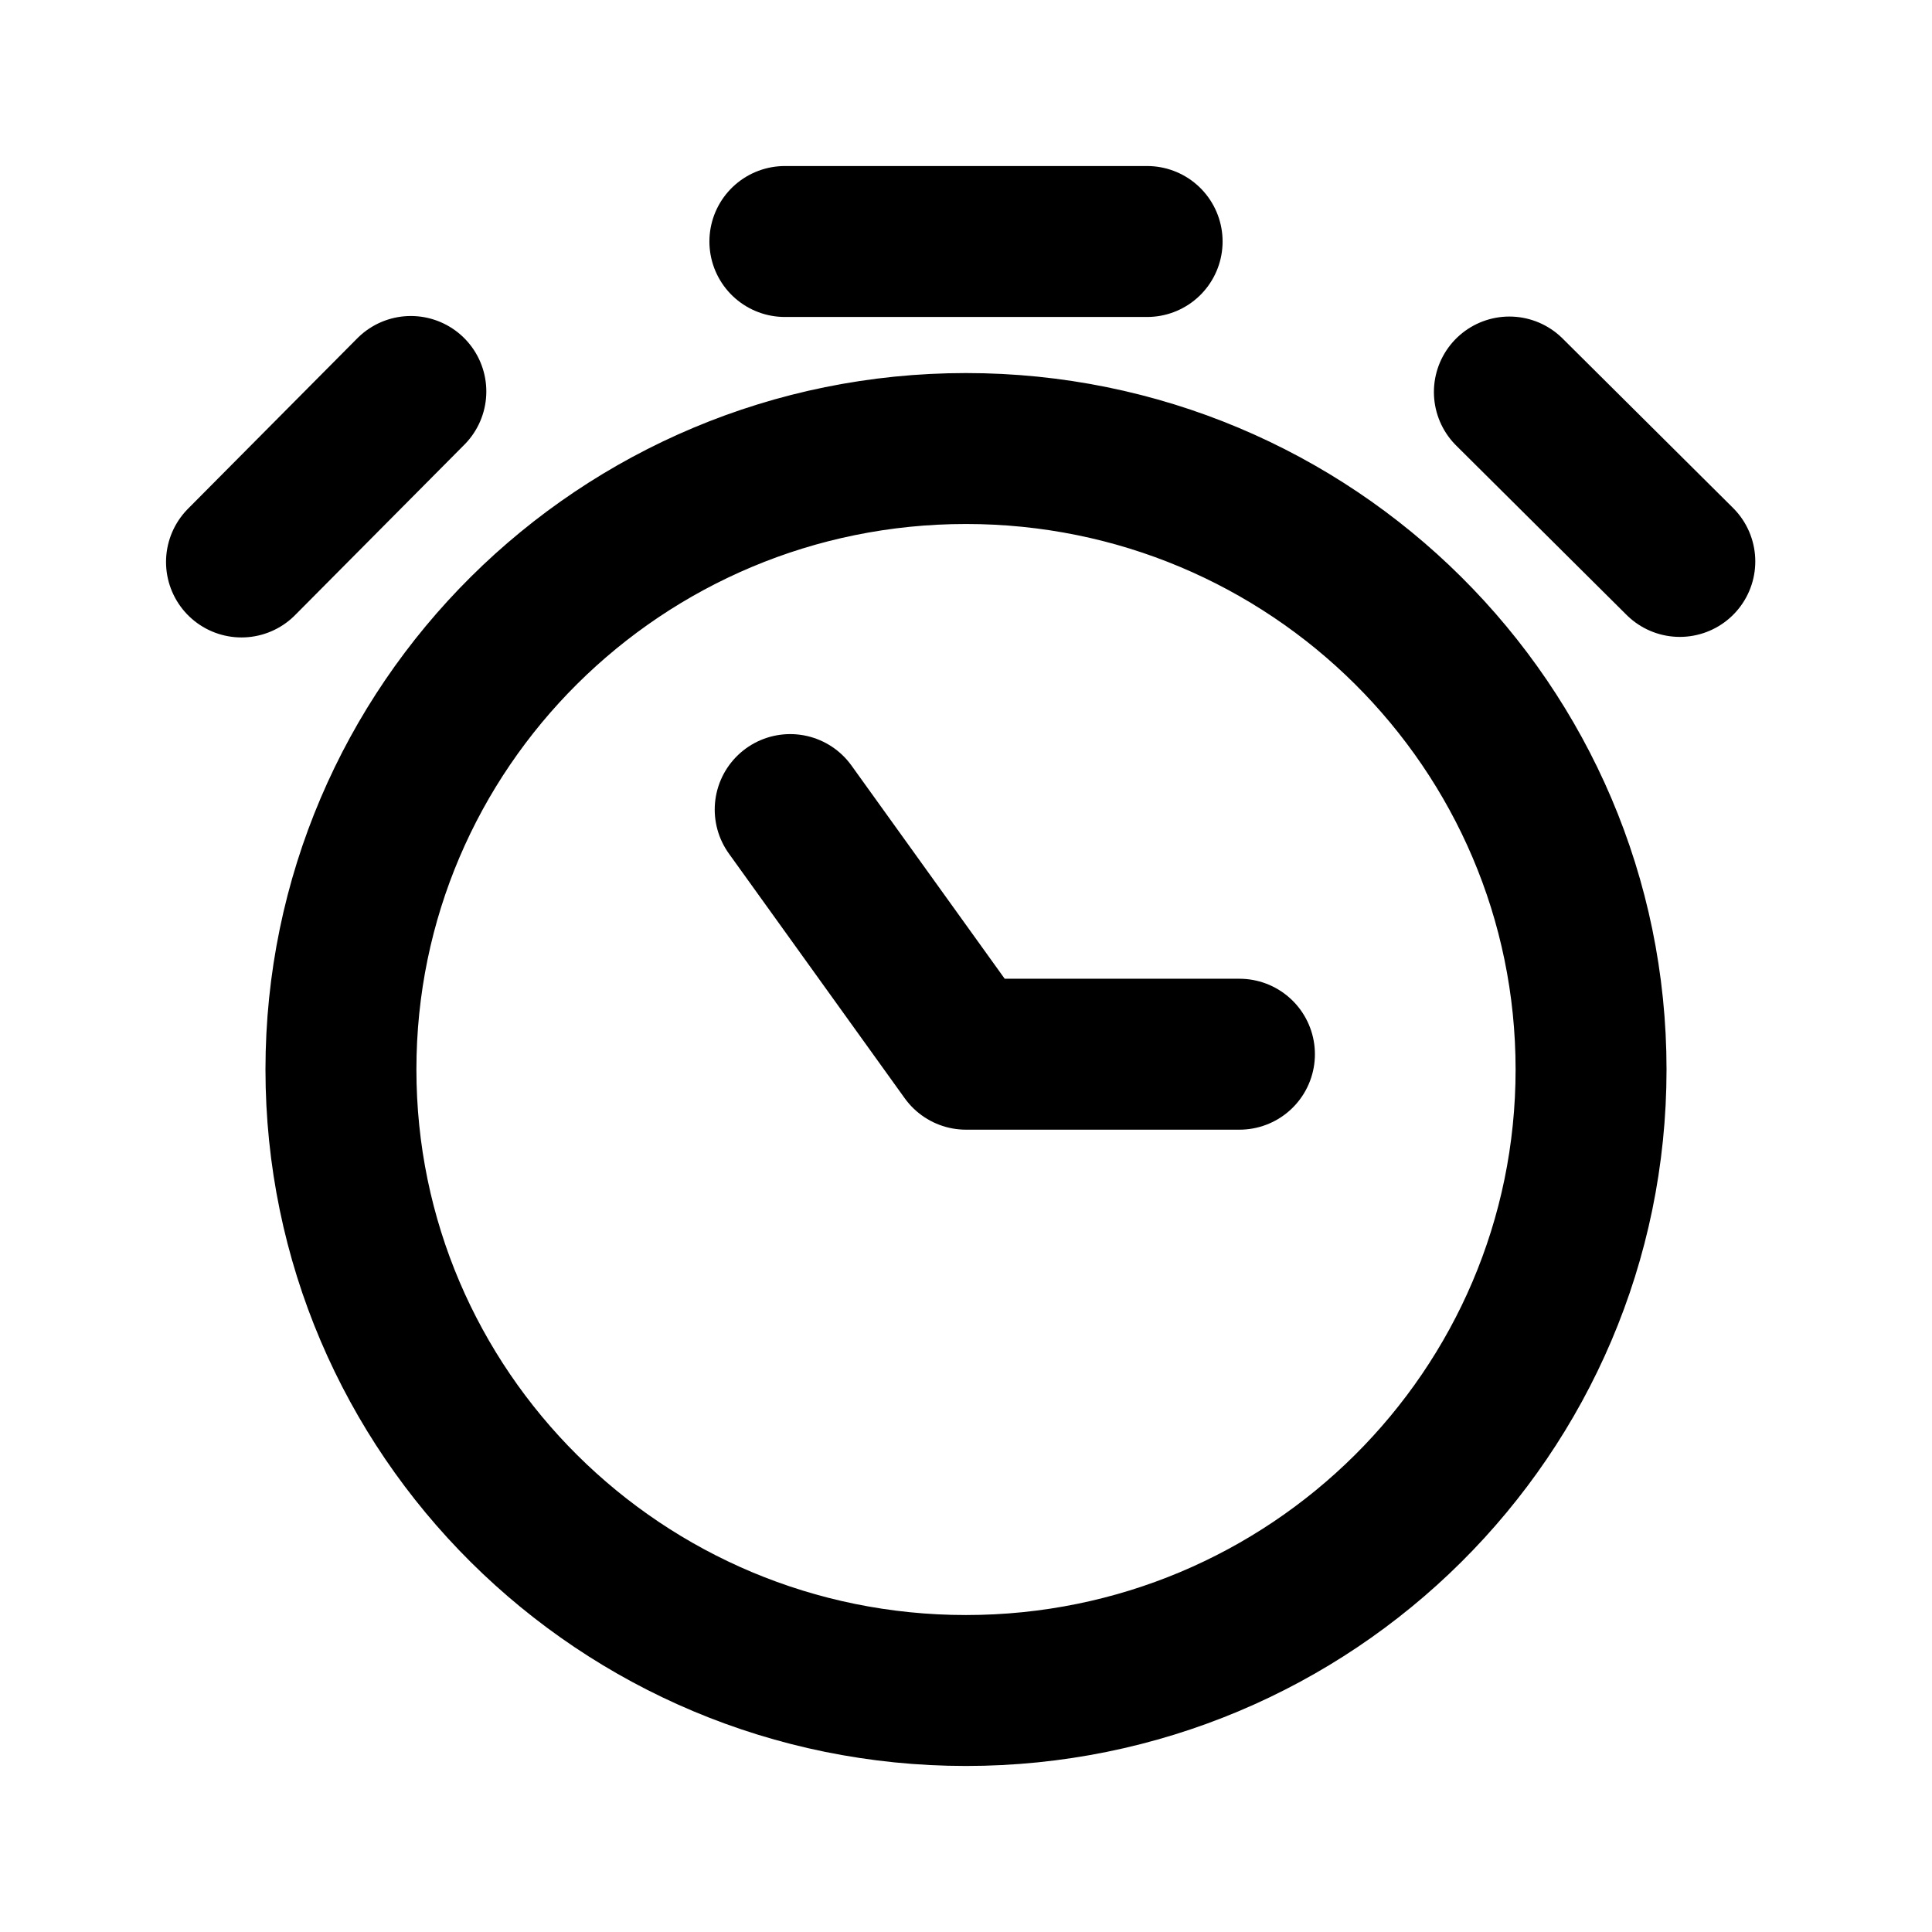 <svg width="32" height="32" viewBox="0 0 32 32" fill="none" xmlns="http://www.w3.org/2000/svg">
<path d="M13.088 13.409L16 17.461H20.529M13 4H19M4 9.308L6.805 6.484M25 6.493L27.823 9.299M26.353 17.714C26.353 23.395 21.718 28 16 28C10.282 28 5.647 23.395 5.647 17.714C5.647 12.034 10.282 7.429 16 7.429C21.718 7.429 26.353 12.034 26.353 17.714Z" stroke="black" stroke-width="2.5" stroke-linecap="round" stroke-linejoin="round"/>
</svg>
